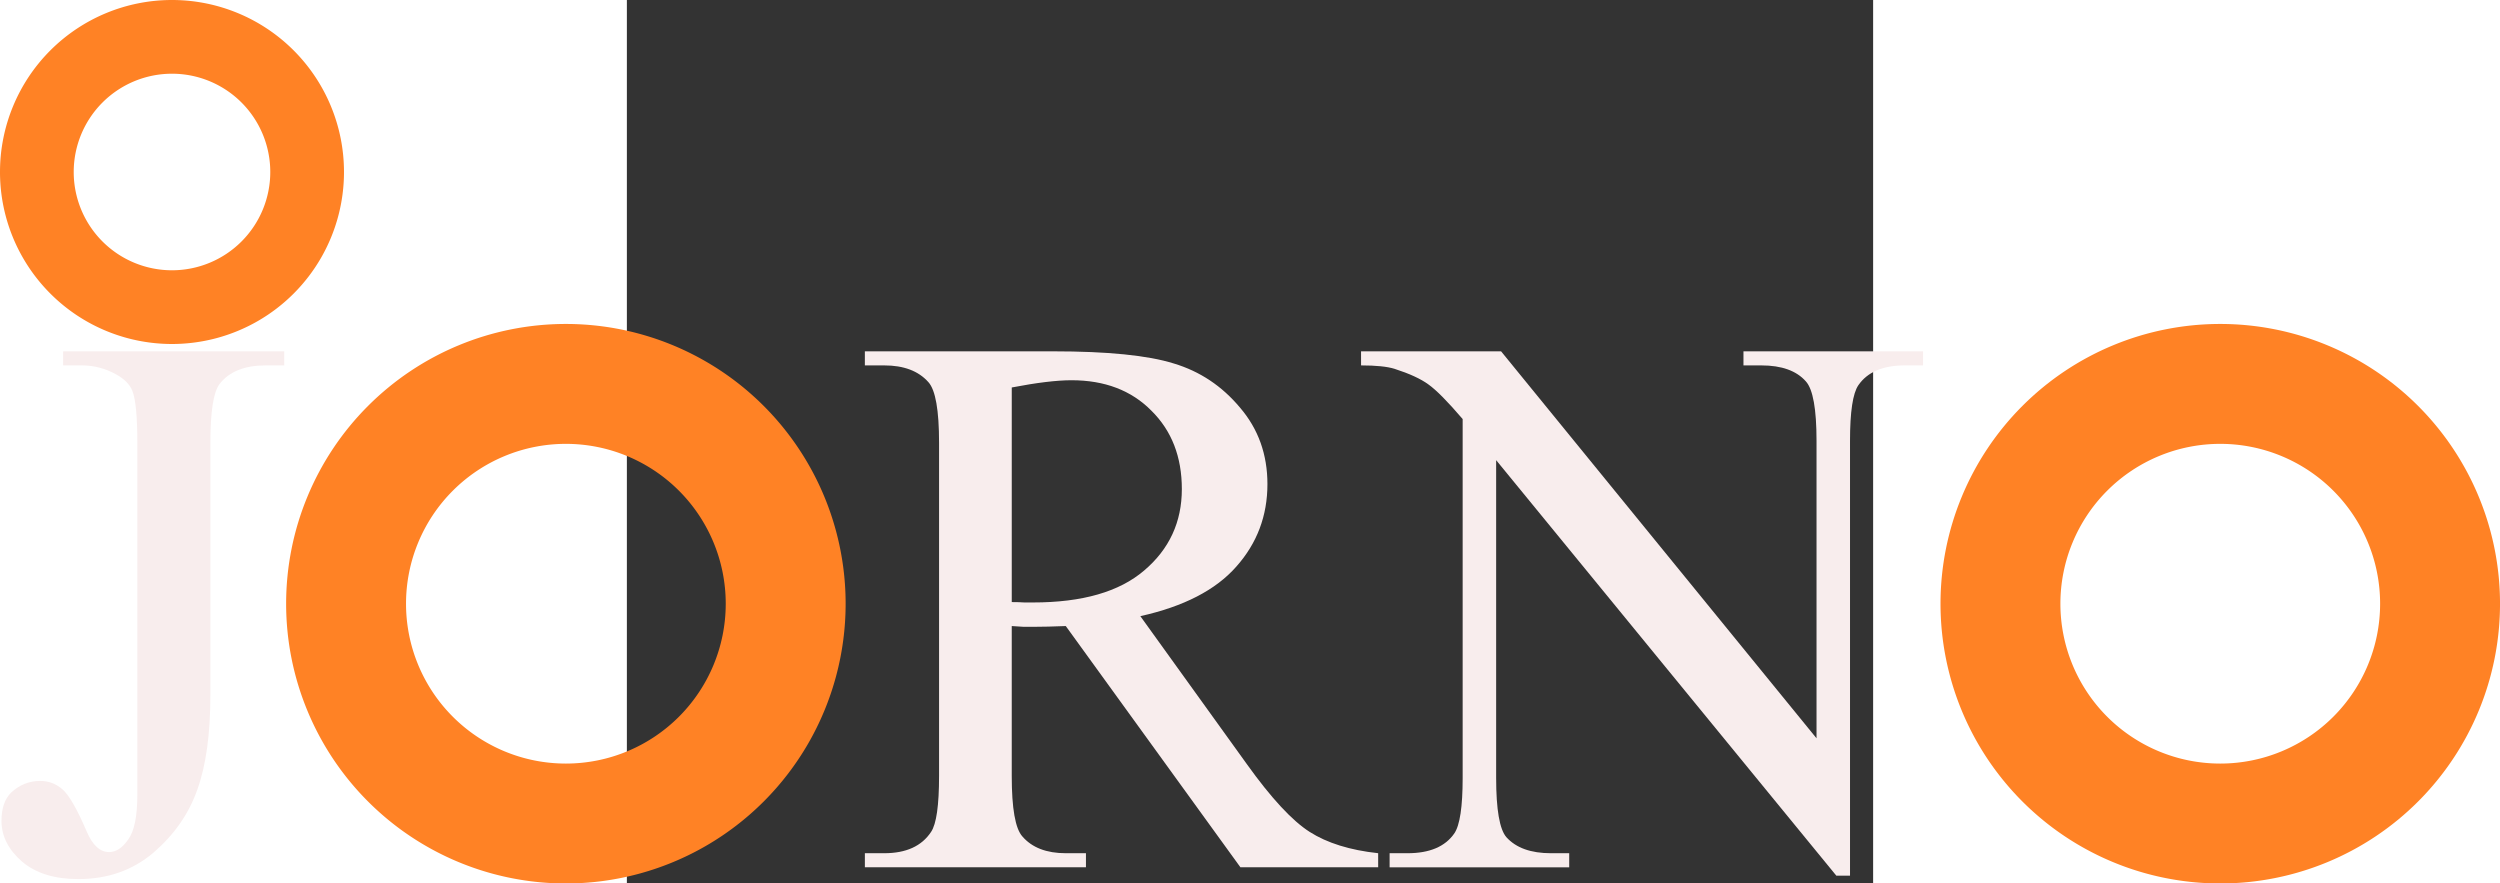 <?xml version="1.0" encoding="UTF-8" standalone="no"?>
<!-- Created with Inkscape (http://www.inkscape.org/) -->

<svg
   width="453.96mm"
   height="160.422mm"
   viewBox="0 0 146.51 103.86"
   version="1.1"
   id="svg1"
   xmlns:xlink="http://www.w3.org/1999/xlink"
   xmlns="http://www.w3.org/2000/svg"
   xmlns:svg="http://www.w3.org/2000/svg">
  <rect x="0" y="0" width="146.51" height="103.86" fill="#333333" stroke="none"/>
  <defs
     id="defs1">
    <linearGradient
       id="linearGradient11">
      <stop
         style="stop-color:#173b45;stop-opacity:1;"
         offset="0"
         id="stop11" />
      <stop
         style="stop-color:#173b45;stop-opacity:0;"
         offset="1"
         id="stop12" />
    </linearGradient>
    <rect
       x="119.11"
       y="394.43"
       width="1778.84"
       height="367.093"
       id="rect9" />
    <linearGradient
       xlink:href="#linearGradient11"
       id="linearGradient12"
       x1="122.867"
       y1="506.035"
       x2="730.633"
       y2="506.035"
       gradientUnits="userSpaceOnUse" />
  </defs>
  <g
     id="layer1"
     transform="translate(-40.839,-128.677)">
    <g
       id="g17"
       transform="translate(5.208)">
      <path
         style="font-size:192px;font-family:'Times New Roman';-inkscape-font-specification:'Times New Roman, ';white-space:pre;fill:#f8eded;fill-opacity:1;stroke:none;stroke-width:0.856;stroke-linecap:round"
         d="m 121.941,169.979 h 16.462 l 37.084,45.493 v -34.981 q 0,-5.592 -1.253,-6.978 -1.655,-1.879 -5.234,-1.879 h -2.102 v -1.655 h 21.114 v 1.655 h -2.147 q -3.847,0 -5.457,2.326 -0.984,1.431 -0.984,6.531 v 51.13 h -1.61 l -39.991,-48.848 v 37.352 q 0,5.592 1.208,6.978 1.7,1.879 5.234,1.879 h 2.147 v 1.655 h -21.114 v -1.655 h 2.102 q 3.892,0 5.502,-2.326 0.984,-1.431 0.984,-6.531 v -42.183 q -2.639,-3.087 -4.026,-4.071 -1.342,-0.984 -3.981,-1.834 -1.297,-0.403 -3.937,-0.403 z"
         id="path16" />
      <path
         style="font-size:192px;font-family:'Times New Roman';-inkscape-font-specification:'Times New Roman, ';white-space:pre;fill:#f8eded;fill-opacity:1;stroke:none;stroke-width:0.856;stroke-linecap:round"
         d="M 123.954,230.637 H 107.761 L 87.229,202.276 q -2.281,0.089 -3.713,0.089 -0.582,0 -1.253,0 -0.671,-0.045 -1.387,-0.089 v 17.625 q 0,5.726 1.253,7.113 1.7,1.968 5.1,1.968 h 2.371 v 1.655 H 63.61 v -1.655 h 2.281 q 3.847,0 5.502,-2.505 0.939,-1.387 0.939,-6.576 v -39.186 q 0,-5.726 -1.253,-7.113 -1.745,-1.968 -5.189,-1.968 h -2.281 v -1.655 h 22.098 q 9.662,0 14.225,1.431 4.607,1.387 7.783,5.189 3.221,3.758 3.221,8.991 0,5.592 -3.668,9.707 -3.623,4.115 -11.273,5.815 l 12.525,17.401 q 4.294,5.994 7.381,7.962 3.087,1.968 8.052,2.505 z M 80.877,199.458 q 0.85,0 1.476,0.045 0.626,0 1.029,0 8.678,0 13.062,-3.758 4.429,-3.758 4.429,-9.573 0,-5.681 -3.579,-9.215 -3.534,-3.579 -9.394,-3.579 -2.595,0 -7.023,0.85 z"
         id="path15" />
      <path
         style="font-size:192px;font-family:'Times New Roman';-inkscape-font-specification:'Times New Roman, ';white-space:pre;fill:#f8eded;fill-opacity:1;stroke:none;stroke-width:0.856;stroke-linecap:round"
         d="m -30.643,171.634 v -1.655 h 25.99 v 1.655 H -6.845 q -3.713,0 -5.413,2.192 -1.074,1.431 -1.074,6.889 v 29.658 q 0,6.844 -1.521,11.094 -1.476,4.25 -5.144,7.426 -3.668,3.131 -8.857,3.131 -4.205,0 -6.62,-2.058 -2.416,-2.102 -2.416,-4.786 0,-2.192 1.118,-3.31 1.476,-1.387 3.444,-1.387 1.431,0 2.55,0.939 1.163,0.939 2.908,5.01 1.029,2.416 2.639,2.416 1.208,0 2.237,-1.476 1.074,-1.476 1.074,-5.234 v -41.423 q 0,-4.607 -0.582,-6.084 -0.447,-1.118 -1.879,-1.924 -1.924,-1.074 -4.071,-1.074 z"
         id="text9" />
      <path
         id="path1"
         style="fill:#ff8225;fill-opacity:1;stroke-width:0.213"
         d="M 28.46,166.762 A 32.888,32.888 0 0 0 -4.427,199.65 32.888,32.888 0 0 0 28.46,232.538 32.888,32.888 0 0 0 61.348,199.65 32.888,32.888 0 0 0 28.46,166.762 Z m 0,14.095 A 18.793,18.793 0 0 1 47.253,199.65 18.793,18.793 0 0 1 28.46,218.443 18.793,18.793 0 0 1 9.668,199.65 18.793,18.793 0 0 1 28.46,180.857 Z" />
      <path
         id="path1-1"
         style="fill:#ff8225;fill-opacity:1;stroke-width:0.213"
         d="m 222.95,166.762 a 32.888,32.888 0 0 0 -32.887,32.888 32.888,32.888 0 0 0 32.887,32.888 32.888,32.888 0 0 0 32.888,-32.888 32.888,32.888 0 0 0 -32.888,-32.888 z m 0,14.095 a 18.793,18.793 0 0 1 18.793,18.793 18.793,18.793 0 0 1 -18.793,18.793 18.793,18.793 0 0 1 -18.793,-18.793 18.793,18.793 0 0 1 18.793,-18.793 z" />
      <path
         id="path1-5"
         style="fill:#ff8225;fill-opacity:1;stroke-width:0.131"
         d="m -17.845,128.677 a 20.22,20.22 0 0 0 -20.22,20.22 20.22,20.22 0 0 0 20.22,20.22 20.22,20.22 0 0 0 20.22,-20.22 20.22,20.22 0 0 0 -20.22,-20.22 z m 0,8.666 a 11.554,11.554 0 0 1 11.554,11.554 11.554,11.554 0 0 1 -11.554,11.554 11.554,11.554 0 0 1 -11.554,-11.554 11.554,11.554 0 0 1 11.554,-11.554 z" />
    </g>
  </g>
</svg>
